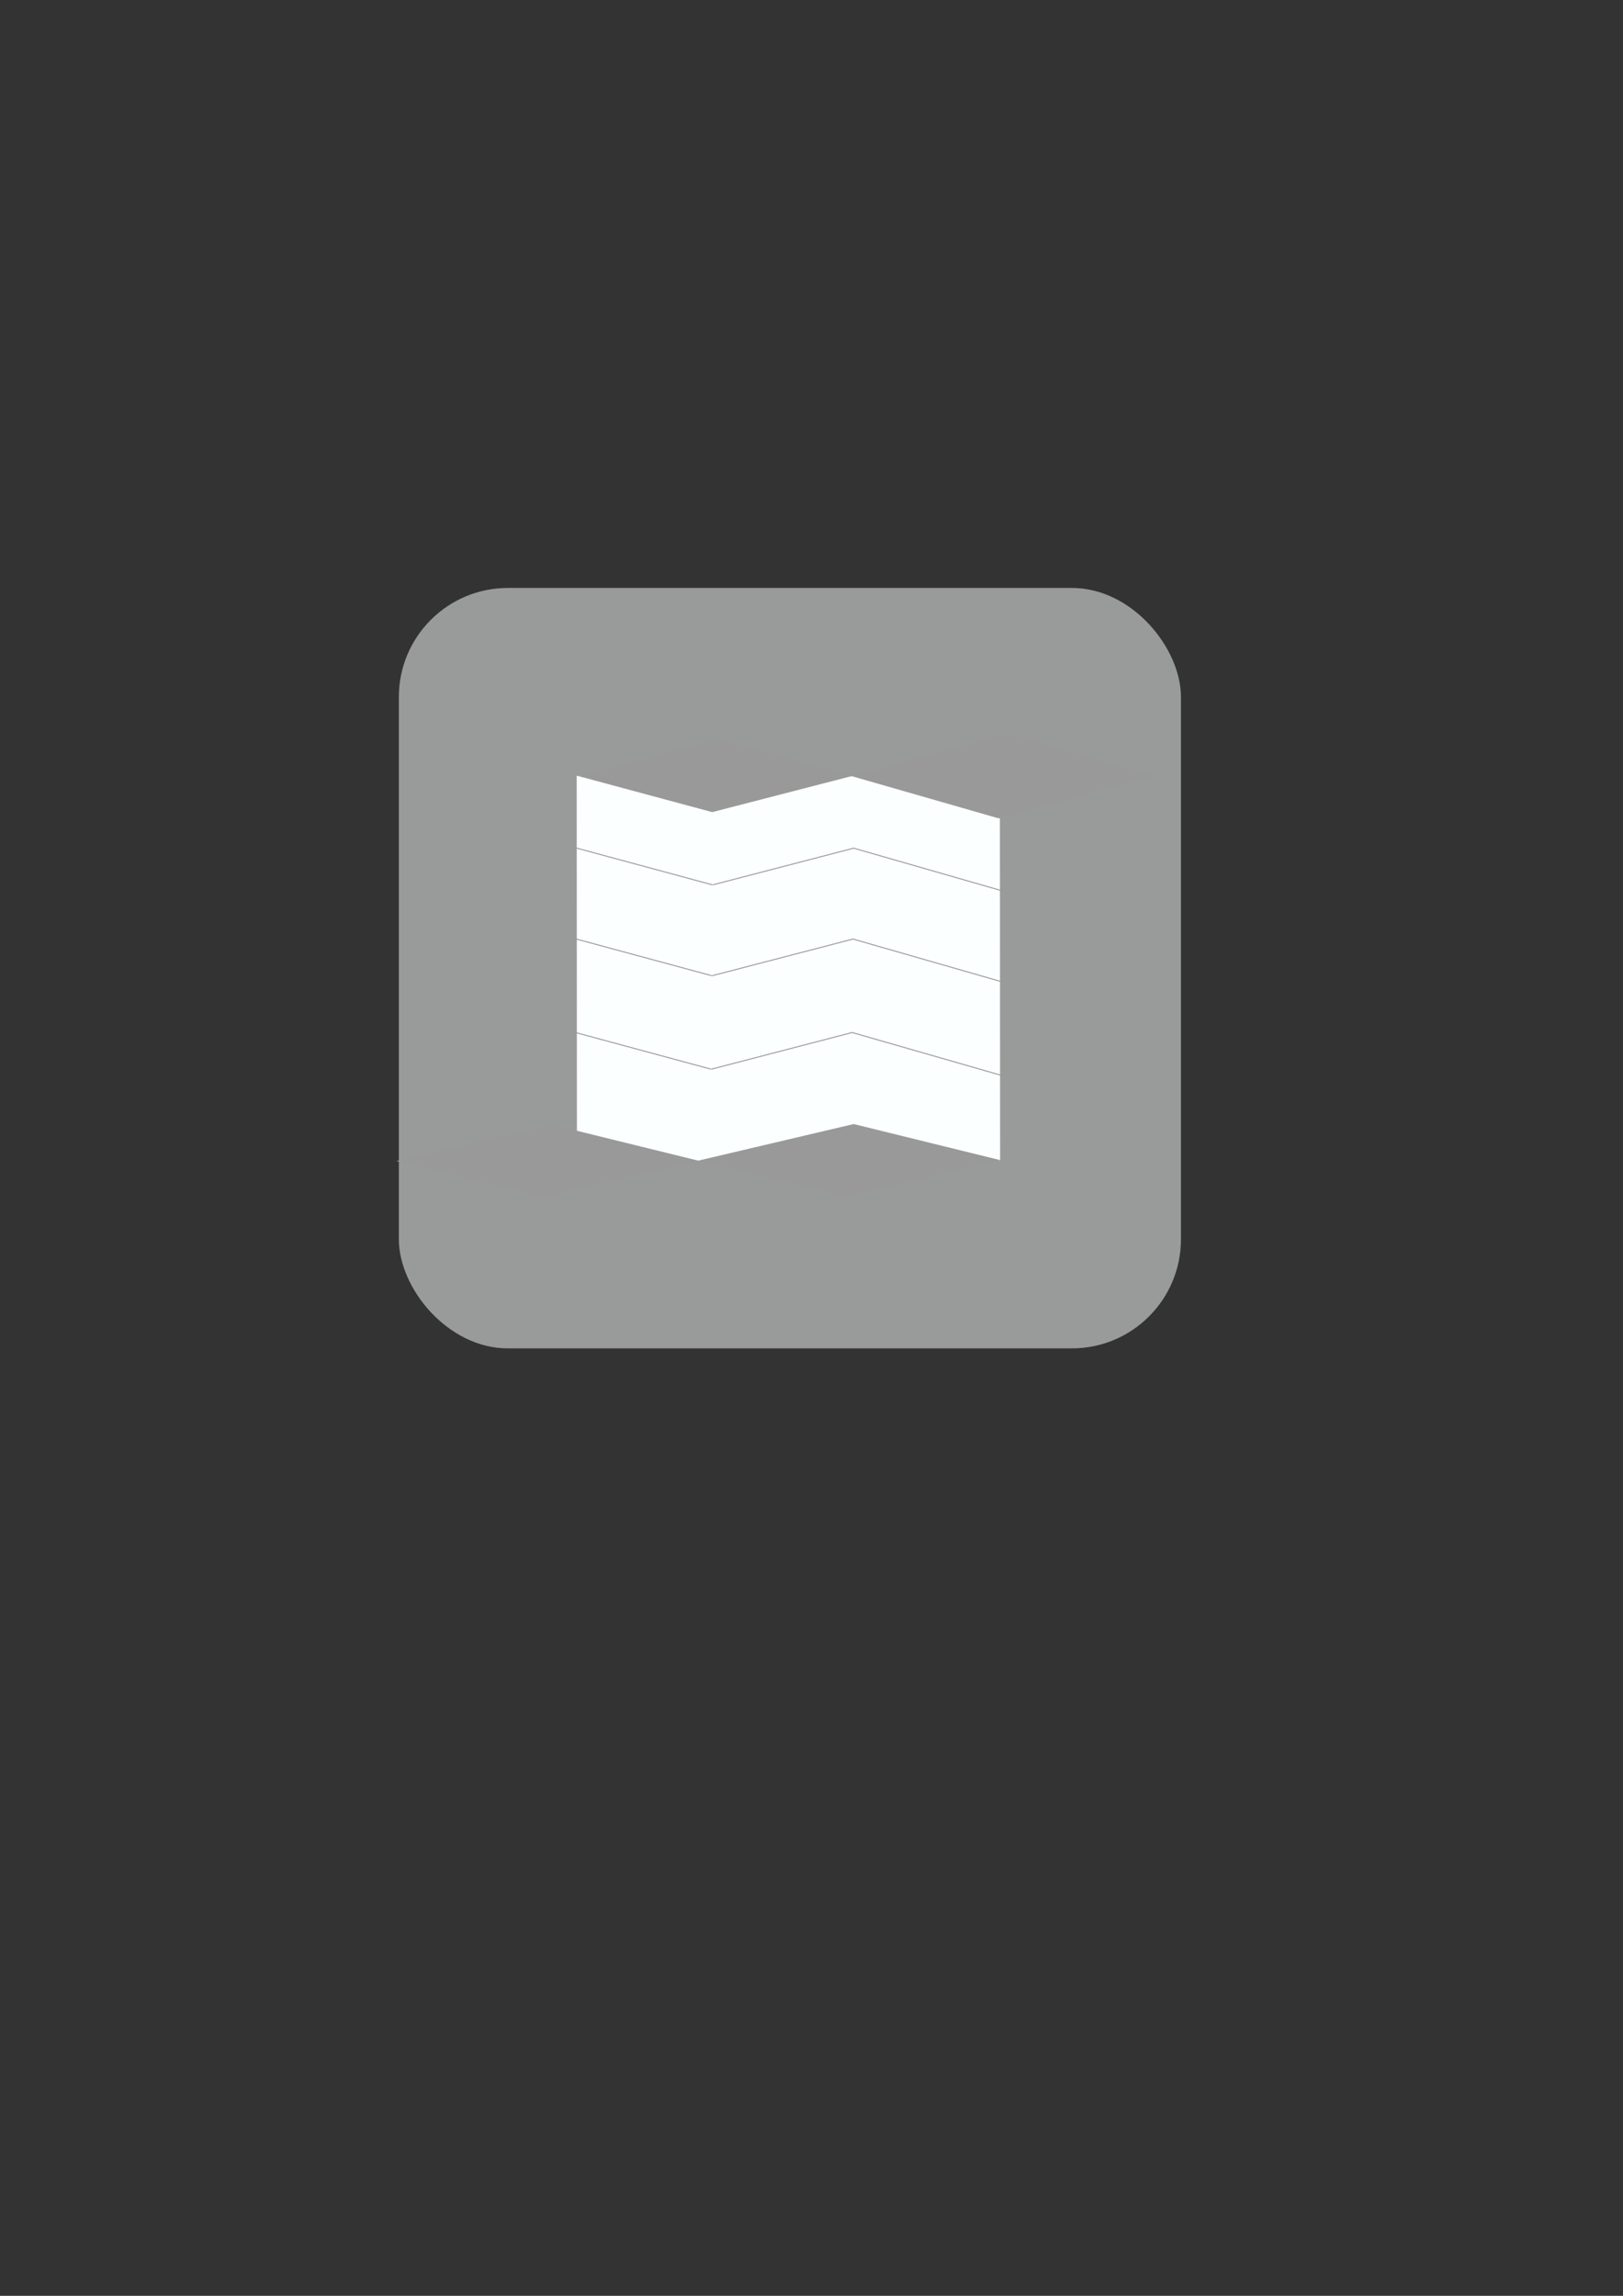 <?xml version="1.0" encoding="UTF-8" standalone="no"?>
<!-- Created with Inkscape (http://www.inkscape.org/) -->

<svg
   xmlns:osb="http://www.openswatchbook.org/uri/2009/osb"
   xmlns:dc="http://purl.org/dc/elements/1.1/"
   xmlns:cc="http://creativecommons.org/ns#"
   xmlns:rdf="http://www.w3.org/1999/02/22-rdf-syntax-ns#"
   xmlns:svg="http://www.w3.org/2000/svg"
   xmlns="http://www.w3.org/2000/svg"
   xmlns:sodipodi="http://sodipodi.sourceforge.net/DTD/sodipodi-0.dtd"
   xmlns:inkscape="http://www.inkscape.org/namespaces/inkscape"
   width="210mm"
   height="297mm"
   viewBox="0 0 744.094 1052.362"
   id="svg2"
   version="1.1"
   inkscape:version="0.91 r13725"
   sodipodi:docname="KarttaChatLogo.svg">
  <rect x="0" y="0" width="744.094" height="1052.362" fill="#333333" stroke="none"/>
  <defs
     id="defs4">
    <linearGradient
       inkscape:collect="always"
       id="linearGradient5626"
       osb:paint="gradient">
      <stop
         style="stop-color:#717272;stop-opacity:1;"
         offset="0"
         id="stop5628" />
      <stop
         style="stop-color:#717272;stop-opacity:0;"
         offset="1"
         id="stop5630" />
    </linearGradient>
  </defs>
  <sodipodi:namedview
     id="base"
     pagecolor="#ffffff"
     bordercolor="#666666"
     borderopacity="1.0"
     inkscape:pageopacity="0.0"
     inkscape:pageshadow="2"
     inkscape:zoom="2.8284271"
     inkscape:cx="380.04551"
     inkscape:cy="594.19964"
     inkscape:document-units="px"
     inkscape:current-layer="layer1"
     showgrid="false"
     inkscape:window-width="1509"
     inkscape:window-height="957"
     inkscape:window-x="3589"
     inkscape:window-y="22"
     inkscape:window-maximized="0" />
  <g
     inkscape:label="Taso 1"
     inkscape:groupmode="layer"
     id="layer1">
    <rect
       style="fill:#999a9a;fill-opacity:1;stroke:#000000;stroke-width:0;stroke-linecap:square;stroke-linejoin:round;stroke-miterlimit:4;stroke-dasharray:none;stroke-opacity:1"
       id="rect4136"
       width="358.571"
       height="348.571"
       x="182.857"
       y="269.505"
       ry="50" />
    <rect
       style="fill:#fcffff;fill-opacity:1;stroke:#000000;stroke-width:0;stroke-linecap:square;stroke-linejoin:round;stroke-miterlimit:4;stroke-dasharray:none;stroke-opacity:1"
       id="rect4138"
       width="194.011"
       height="176.434"
       x="264.177"
       y="355.808"
       transform="matrix(1,-6.247167e-4,6.247167e-4,1,0,0)" />
    <rect
       style="fill:#999999;fill-opacity:1;stroke:#000000;stroke-width:0;stroke-linecap:square;stroke-linejoin:round;stroke-miterlimit:4;stroke-dasharray:none;stroke-opacity:1"
       id="rect5638"
       width="63.771"
       height="67.132"
       x="832.425"
       y="489.894"
       transform="matrix(0.966,0.26,-0.968,0.25,0,0)" />
    <rect
       style="fill:#999999;fill-opacity:1;stroke:#000000;stroke-width:0;stroke-linecap:square;stroke-linejoin:round;stroke-miterlimit:4;stroke-dasharray:none;stroke-opacity:1"
       id="rect5638-6"
       width="69.434"
       height="73.125"
       x="1299.083"
       y="894.171"
       transform="matrix(0.971,0.239,-0.973,0.229,0,0)"
       inkscape:transform-center-y="-31.499996"
       inkscape:transform-center-x="-2.0707569e-005" />
    <rect
       style="fill:#999999;fill-opacity:1;stroke:#000000;stroke-width:0;stroke-linecap:square;stroke-linejoin:round;stroke-miterlimit:4;stroke-dasharray:none;stroke-opacity:1"
       id="rect5638-6-1"
       width="69.434"
       height="73.125"
       x="1229.814"
       y="967.419"
       transform="matrix(0.971,0.239,-0.973,0.229,0,0)"
       inkscape:transform-center-y="-31.499996"
       inkscape:transform-center-x="-2.0707569e-005" />
    <rect
       style="fill:#999999;fill-opacity:1;stroke:#000000;stroke-width:0;stroke-linecap:square;stroke-linejoin:round;stroke-miterlimit:4;stroke-dasharray:none;stroke-opacity:1"
       id="rect5638-9"
       width="70.325"
       height="74.004"
       x="857.139"
       y="375.617"
       transform="matrix(0.961,0.276,-0.964,0.265,0,0)" />
    <rect
       style="fill:#999999;fill-opacity:1;stroke:#000000;stroke-width:0;stroke-linecap:square;stroke-linejoin:round;stroke-miterlimit:4;stroke-dasharray:none;stroke-opacity:1"
       id="rect5709"
       width="64.932"
       height="0.45"
       x="367"
       y="346.423"
       transform="matrix(0.965,0.261,-0.261,0.965,0,0)" />
    <rect
       style="fill:#999999;fill-opacity:1;stroke:#000000;stroke-width:0;stroke-linecap:square;stroke-linejoin:round;stroke-miterlimit:4;stroke-dasharray:none;stroke-opacity:1"
       id="rect5709-0"
       width="66.751"
       height="0.45"
       x="-262.46"
       y="514.896"
       transform="matrix(-0.968,0.252,0.266,0.964,0,0)" />
    <rect
       style="fill:#999999;fill-opacity:1;stroke:#000000;stroke-width:0;stroke-linecap:square;stroke-linejoin:round;stroke-miterlimit:4;stroke-dasharray:none;stroke-opacity:1"
       id="rect5709-0-5"
       width="71.4"
       height="0.453"
       x="510.966"
       y="305.983"
       transform="matrix(0.961,0.276,-0.327,0.945,0,0)" />
    <rect
       style="fill:#999999;fill-opacity:1;stroke:#000000;stroke-width:0;stroke-linecap:square;stroke-linejoin:round;stroke-miterlimit:4;stroke-dasharray:none;stroke-opacity:1"
       id="rect5709-3"
       width="64.932"
       height="0.45"
       x="377.799"
       y="387.888"
       transform="matrix(0.965,0.261,-0.261,0.965,0,0)" />
    <rect
       style="fill:#999999;fill-opacity:1;stroke:#000000;stroke-width:0;stroke-linecap:square;stroke-linejoin:round;stroke-miterlimit:4;stroke-dasharray:none;stroke-opacity:1"
       id="rect5709-0-4"
       width="66.751"
       height="0.45"
       x="-250.685"
       y="556.27"
       transform="matrix(-0.968,0.252,0.266,0.964,0,0)" />
    <rect
       style="fill:#999999;fill-opacity:1;stroke:#000000;stroke-width:0;stroke-linecap:square;stroke-linejoin:round;stroke-miterlimit:4;stroke-dasharray:none;stroke-opacity:1"
       id="rect5709-0-5-2"
       width="71.4"
       height="0.453"
       x="524.634"
       y="347.328"
       transform="matrix(0.961,0.276,-0.327,0.945,0,0)" />
    <rect
       style="fill:#999999;fill-opacity:1;stroke:#000000;stroke-width:0;stroke-linecap:square;stroke-linejoin:round;stroke-miterlimit:4;stroke-dasharray:none;stroke-opacity:1"
       id="rect5709-4"
       width="64.932"
       height="0.45"
       x="356.443"
       y="306.129"
       transform="matrix(0.965,0.261,-0.261,0.965,0,0)" />
    <rect
       style="fill:#999999;fill-opacity:1;stroke:#000000;stroke-width:0;stroke-linecap:square;stroke-linejoin:round;stroke-miterlimit:4;stroke-dasharray:none;stroke-opacity:1"
       id="rect5709-0-2"
       width="66.751"
       height="0.45"
       x="-273.849"
       y="474.659"
       transform="matrix(-0.968,0.252,0.266,0.964,0,0)" />
    <rect
       style="fill:#999999;fill-opacity:1;stroke:#000000;stroke-width:0;stroke-linecap:square;stroke-linejoin:round;stroke-miterlimit:4;stroke-dasharray:none;stroke-opacity:1"
       id="rect5709-0-5-4"
       width="71.4"
       height="0.453"
       x="497.622"
       y="265.805"
       transform="matrix(0.961,0.276,-0.327,0.945,0,0)" />
  </g>
</svg>
